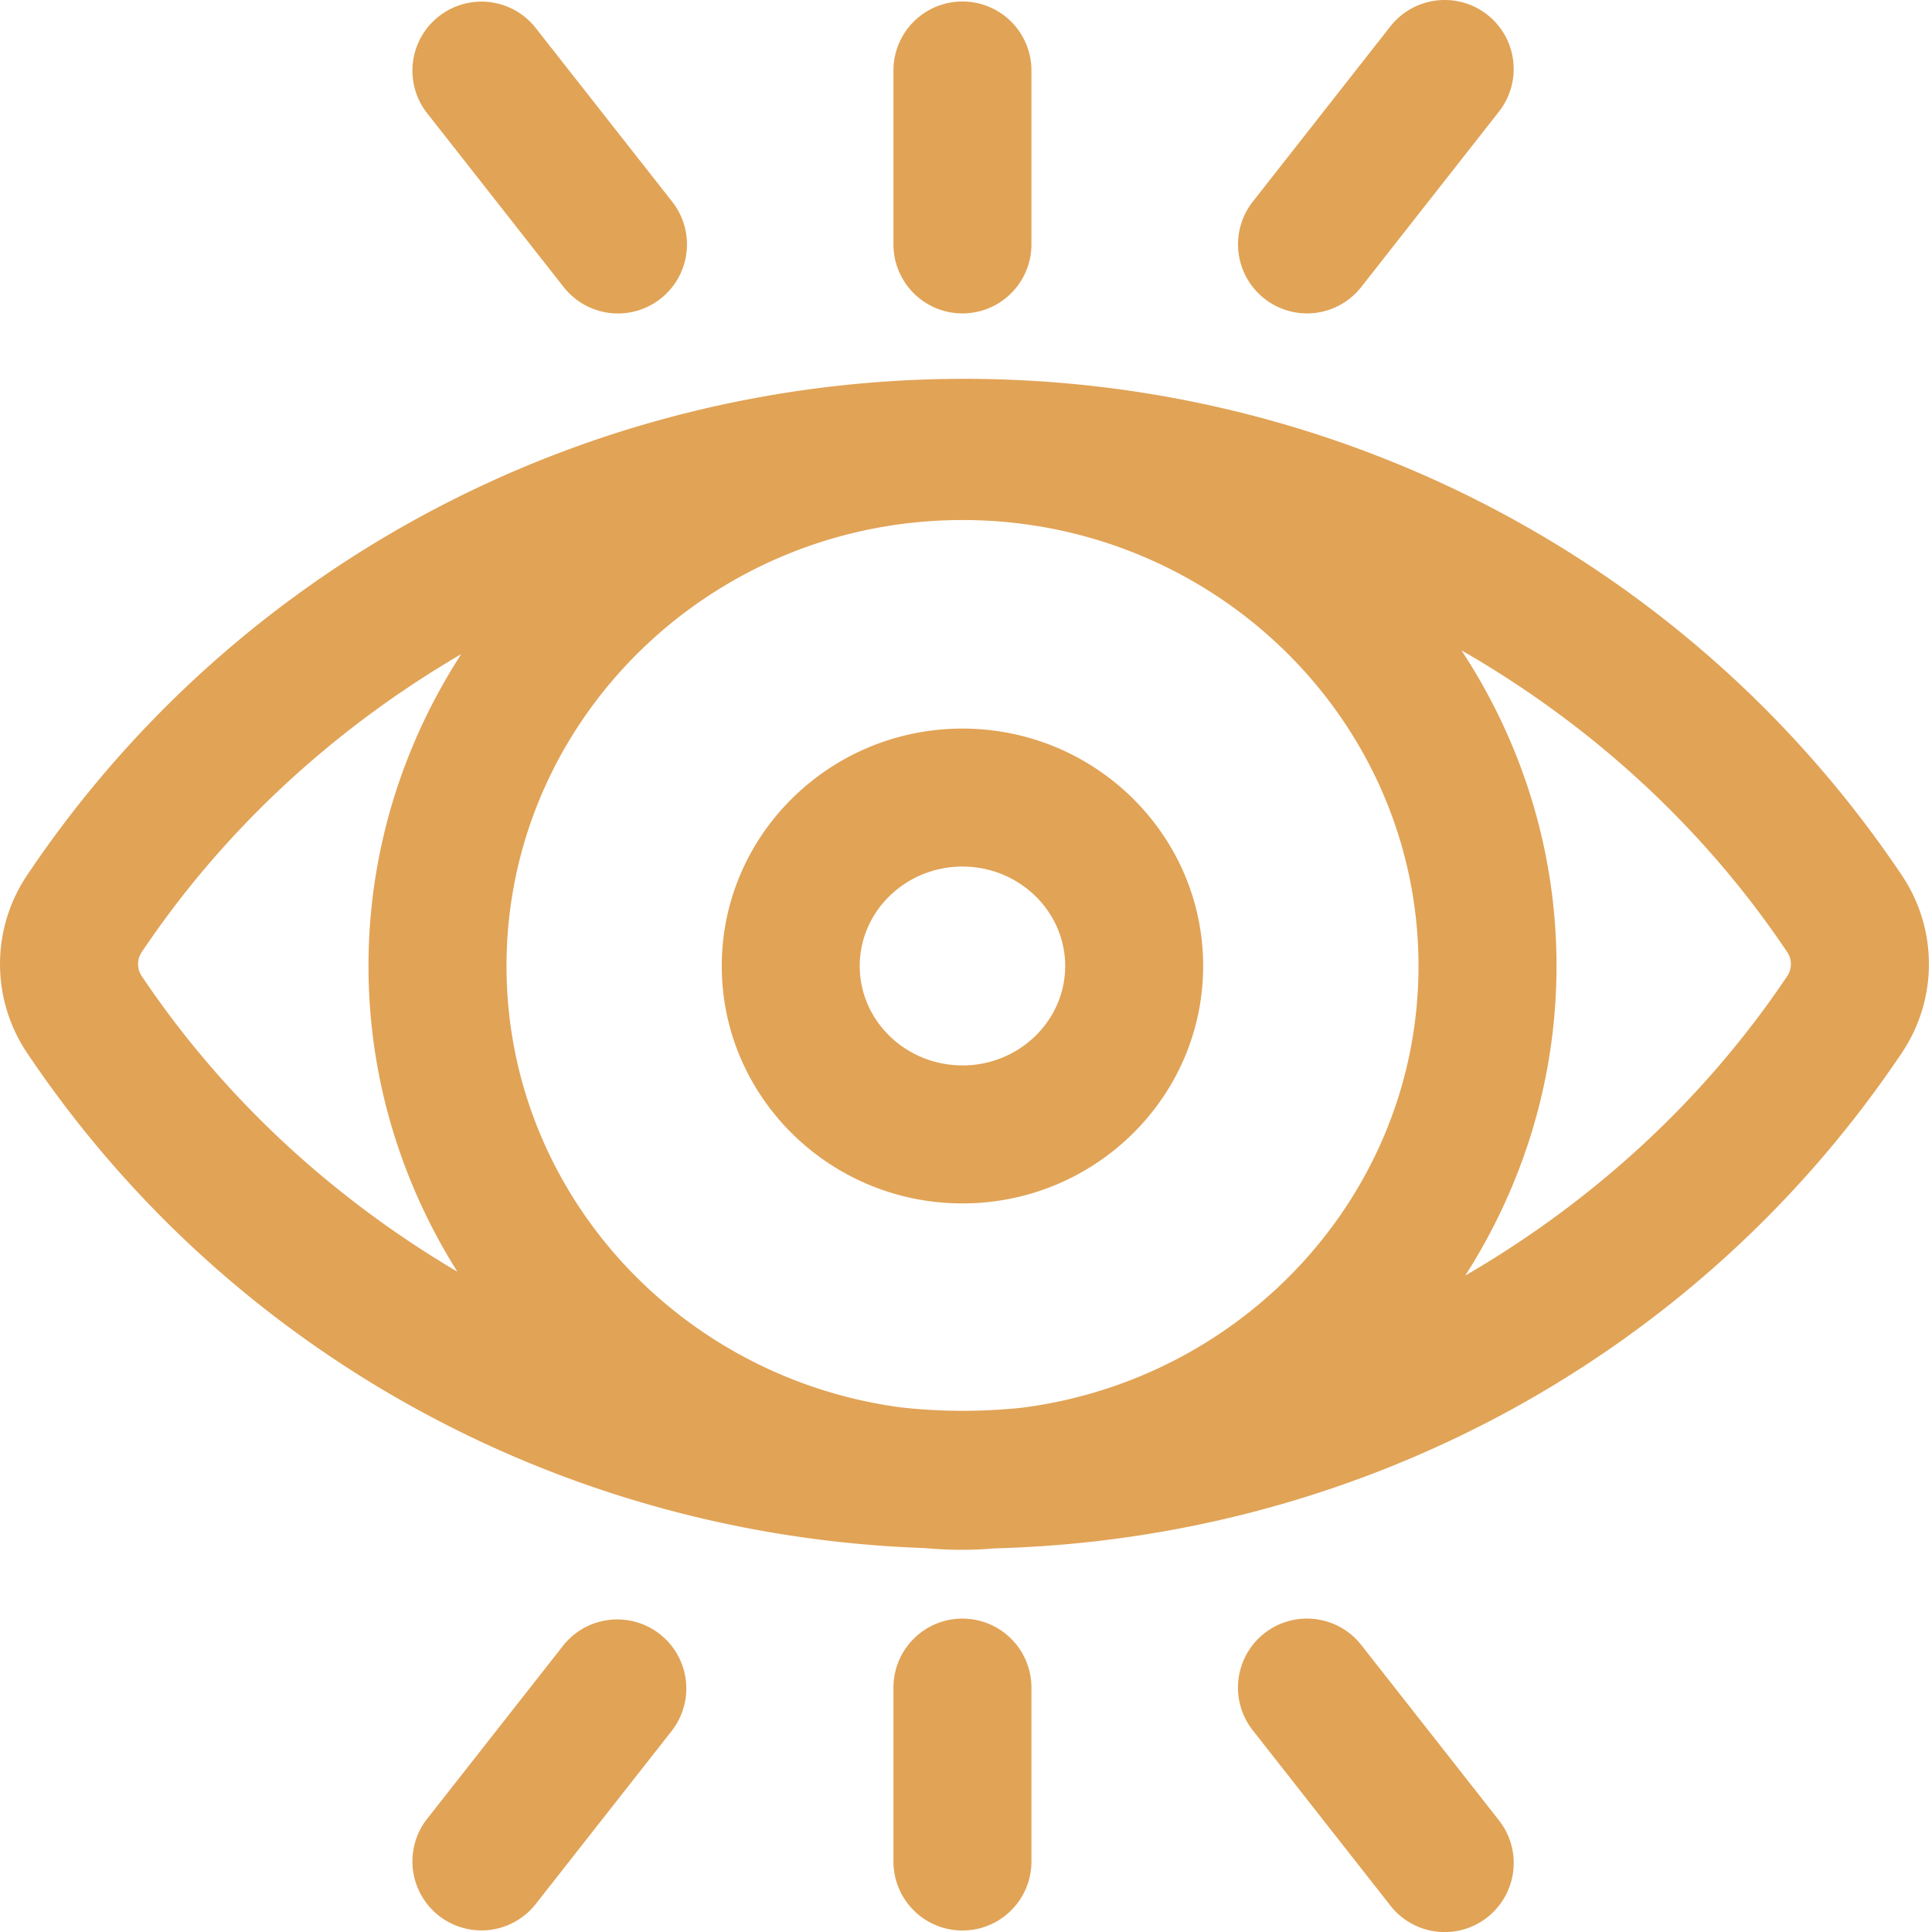 <svg xmlns="http://www.w3.org/2000/svg" width="60" height="60" fill="none"><path fill="#E1A356" d="M59.056 27.173C52.58 17.525 41.7 11.765 29.952 11.765c-11.748 0-22.629 5.76-29.104 15.406a4.946 4.946 0 0 0 0 5.538C7.092 42.012 17.435 47.682 28.7 48.076c.722.065 1.46.076 2.183.01 11.389-.296 21.87-5.987 28.172-15.377a4.938 4.938 0 0 0 .001-5.536zM31.716 43.72a17.451 17.451 0 0 1-3.738-.012C21.073 42.79 15.73 37 15.73 30c0-7.637 6.352-13.85 14.161-13.85 7.809 0 14.162 6.213 14.162 13.85 0 7.03-5.389 12.84-12.335 13.721zm-27.31-13.4a.67.67 0 0 1 0-.758c2.59-3.858 6.011-6.963 9.917-9.247-1.813 2.806-2.879 6.123-2.879 9.686 0 3.483 1.021 6.727 2.76 9.493-3.855-2.278-7.235-5.356-9.798-9.174zm51.094 0c-2.608 3.884-6.056 7.006-9.995 9.294 1.785-2.791 2.834-6.08 2.834-9.613 0-3.613-1.093-6.975-2.953-9.805 3.99 2.293 7.48 5.443 10.115 9.368a.668.668 0 0 1-.001.756z"/><path fill="#E1A356" d="M29.89 22.627c-4.122 0-7.475 3.307-7.475 7.373 0 4.066 3.353 7.373 7.475 7.373s7.475-3.307 7.475-7.373c0-4.066-3.353-7.373-7.475-7.373zm0 10.46c-1.76 0-3.19-1.385-3.19-3.087 0-1.702 1.43-3.088 3.19-3.088 1.758 0 3.19 1.386 3.19 3.088 0 1.702-1.432 3.088-3.19 3.088zm0-23.354c1.183 0 2.142-.96 2.142-2.143V2.143a2.143 2.143 0 0 0-4.285 0V7.59c0 1.183.96 2.143 2.143 2.143zm0 40.534c-1.184 0-2.143.96-2.143 2.143v5.447a2.143 2.143 0 0 0 4.285 0V52.41a2.143 2.143 0 0 0-2.142-2.143zM40.588 9.733a2.14 2.14 0 0 0 1.687-.82l4.277-5.447A2.145 2.145 0 0 0 46.19.457a2.145 2.145 0 0 0-3.01.362l-4.276 5.447a2.145 2.145 0 0 0 1.684 3.467zm-23.083-.82a2.14 2.14 0 0 0 3.01.363 2.144 2.144 0 0 0 .362-3.01L16.598.82a2.144 2.144 0 0 0-3.371 2.647l4.278 5.448zm0 42.173-4.278 5.448a2.144 2.144 0 0 0 3.371 2.647l4.279-5.447a2.144 2.144 0 0 0-3.372-2.648zm24.77 0a2.145 2.145 0 0 0-3.01-.362 2.145 2.145 0 0 0-.361 3.01l4.277 5.447a2.14 2.14 0 0 0 3.01.362 2.145 2.145 0 0 0 .361-3.01l-4.277-5.447z"/></svg>